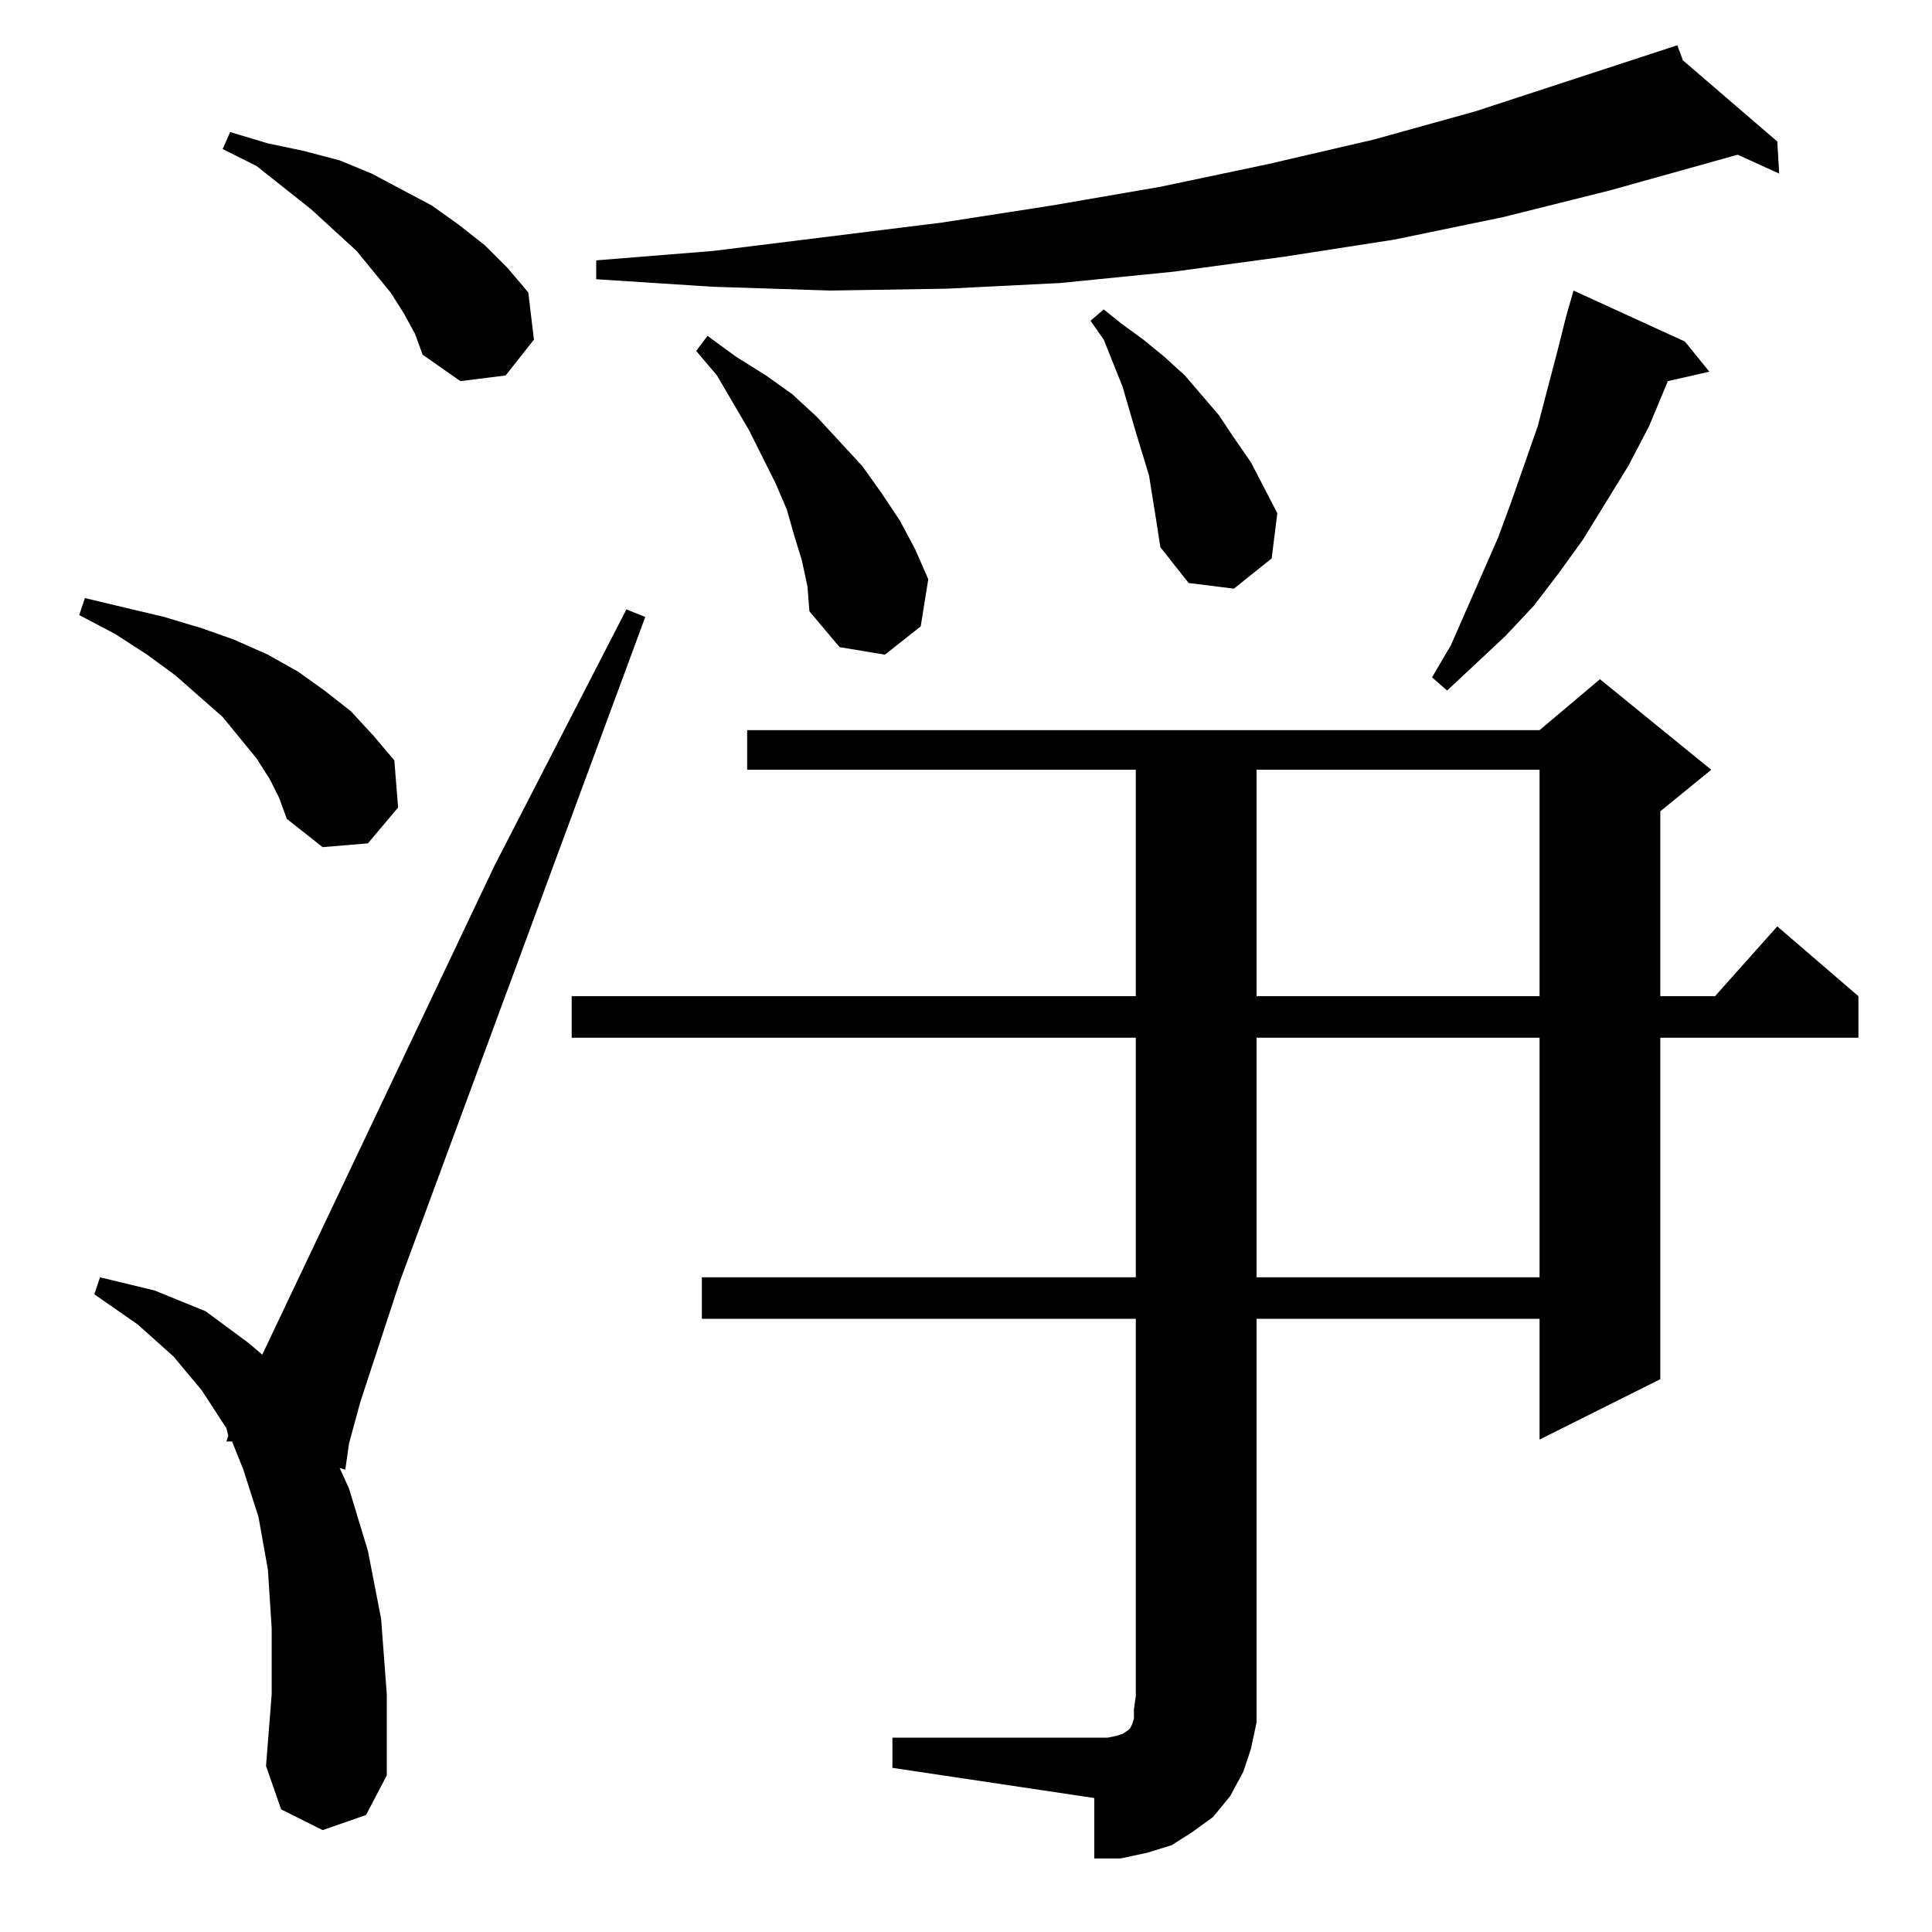 <?xml version="1.0" standalone="no"?>
<!DOCTYPE svg PUBLIC "-//W3C//DTD SVG 1.1//EN" "http://www.w3.org/Graphics/SVG/1.1/DTD/svg11.dtd" >
<svg xmlns="http://www.w3.org/2000/svg" xmlns:xlink="http://www.w3.org/1999/xlink" version="1.1" viewBox="0 -144 1024 1024">
  <g transform="matrix(1 0 0 -1 0 880)">
   <path fill="currentColor"
d="M473 103h114l5 1l3 1l3 2l1 1l1 2l1 3v5l1 7v200h-230v22h230v127h-299v22h299v120h-206v21h420l32 27l59 -48l-27 -22v-98h29l33 37l43 -37v-22h-105v-181l-64 -32v64h-150v-200v-14l-3 -14l-4 -12l-7 -13l-9 -11l-11 -8l-11 -7l-13 -4l-14 -3h-14v32l-107 16v16z
M171 54l-22 11l-8 23l3 38v35l-2 31l-5 28l-8 25l-6 15h-3l1 3l-1 4l-13 20l-15 18l-19 17l-23 16l3 9l29 -7l27 -11l23 -17l7 -6l123 259l70 136l10 -4l-130 -352l-21 -64l-6 -22l-2 -14l-3 1l5 -11l10 -33l7 -36l3 -40v-43l-11 -21zM666 474v-127h150v127h-150zM666 616
v-120h150v120h-150zM143 611l-7 11l-18 22l-25 22l-15 11l-17 11l-19 10l3 9l21 -5l21 -5l20 -6l17 -6l18 -8l16 -9l14 -10l14 -11l12 -13l11 -13l2 -25l-16 -19l-24 -2l-19 15l-4 11zM893 843l13 -16l-22 -5l-10 -24l-11 -21l-24 -39l-13 -18l-13 -17l-15 -16l-31 -29l-8 7
l10 17l25 57l7 19l14 40l11 42l4 16l4 14zM425 727l-4 13l-4 14l-6 14l-14 28l-17 29l-11 13l6 8l15 -11l16 -10l14 -10l13 -12l24 -26l10 -14l10 -15l8 -15l7 -16l-4 -25l-19 -15l-24 4l-16 19l-1 13zM609 772l-7 23l-7 24l-10 25l-7 10l7 6l10 -8l11 -8l11 -9l11 -10
l18 -21l8 -12l9 -13l14 -27l-3 -24l-20 -16l-24 3l-15 19l-2 13zM214 858l-7 11l-18 22l-24 22l-29 23l-18 9l4 9l20 -6l19 -4l19 -5l17 -7l32 -17l14 -10l14 -11l12 -12l11 -13l3 -25l-15 -19l-24 -3l-20 14l-4 11zM892 992l50 -43l1 -17l-22 10l-68 -19l-56 -14l-58 -12
l-58 -9l-59 -8l-60 -6l-60 -3l-62 -1l-62 2l-62 4v10l62 5l121 15l58 9l58 10l57 12l56 13l54 15l107 35z" />
  </g>

</svg>
